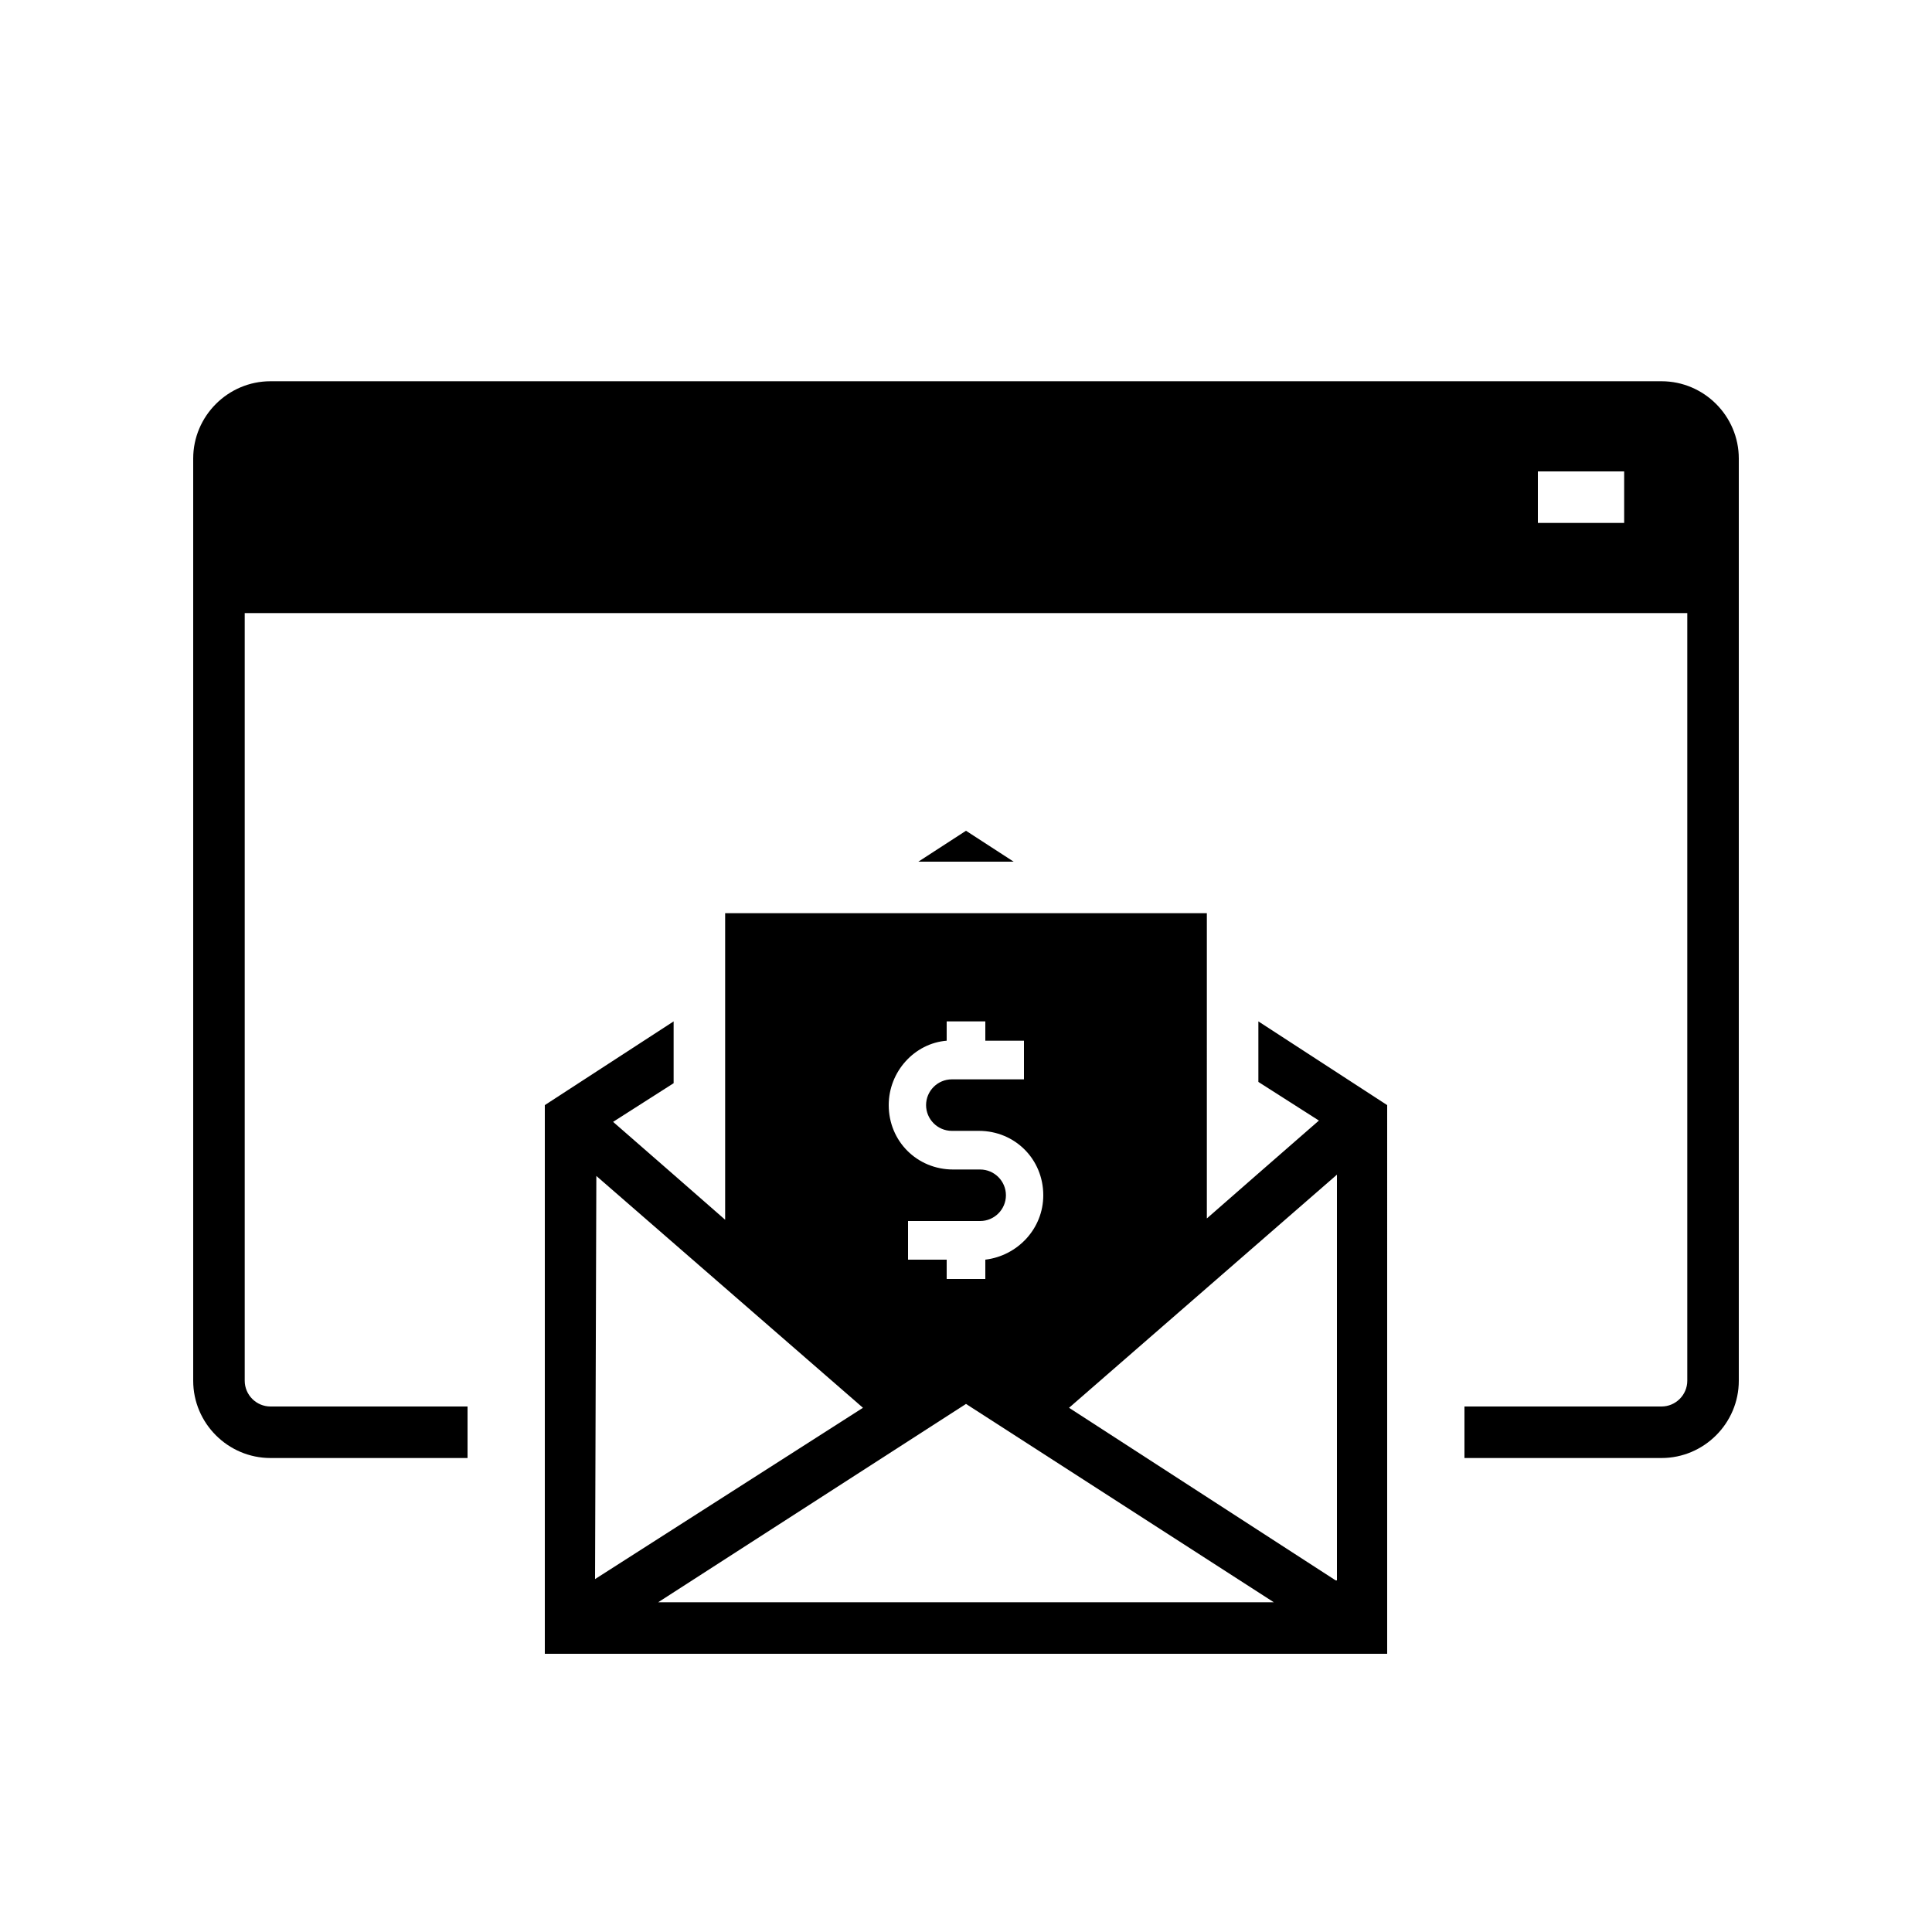 <?xml version="1.0" encoding="utf-8"?>
<!-- Generator: Adobe Illustrator 21.0.0, SVG Export Plug-In . SVG Version: 6.00 Build 0)  -->
<svg version="1.1" id="Layer_1" xmlns="http://www.w3.org/2000/svg" xmlns:xlink="http://www.w3.org/1999/xlink" x="0px" y="0px"
	 viewBox="0 0 150 150" style="enable-background:new 0 0 150 150;" xml:space="preserve">
<style type="text/css">
	.st0{fill:#000000;}
</style>
<g>
	<path class="st0" d="M129,29.6H21c-3.3,0-6,2.7-6,6v71.6c0,3.3,2.7,6,6,6h15.3v-4H21c-1.1,0-2-0.9-2-2V47.6h112v59.6
		c0,1.1-0.9,2-2,2h-15.3v4H129c3.3,0,6-2.7,6-6V35.6C135,32.3,132.3,29.6,129,29.6z M126.1,40.6h-6.7v-4h6.7V40.6z"/>
	<polygon class="st0" points="71.3,66.9 78.7,66.9 75,64.5 	"/>
	<path class="st0" d="M97.7,84l4.7,3l-4.7,4.1l-4,3.5V70.9H56.3v23.8l-4-3.5l-4.7-4.1l4.7-3v-4.8l-10,6.5v42.6h65.4V85.8l-10-6.5V84
		z M73.5,80.8v-1.5h3v1.5h3v3h-5.6c-1.1,0-2,0.9-2,2s0.9,2,2,2H76c2.8,0,5,2.2,5,5c0,2.6-2,4.7-4.5,5v1.5h-3v-1.5h-3v-3h5.6
		c1.1,0,2-0.9,2-2s-0.9-2-2-2H74c-2.8,0-5-2.2-5-5C69,83.2,71,81,73.5,80.8z M46.3,91.3l20.7,18l-20.8,13.3L46.3,91.3L46.3,91.3z
		 M51.1,124.4L75,109l23.9,15.4H51.1z M103.7,122.7L83,109.3l20.8-18.1v31.5H103.7z"/>
</g>
</svg>
